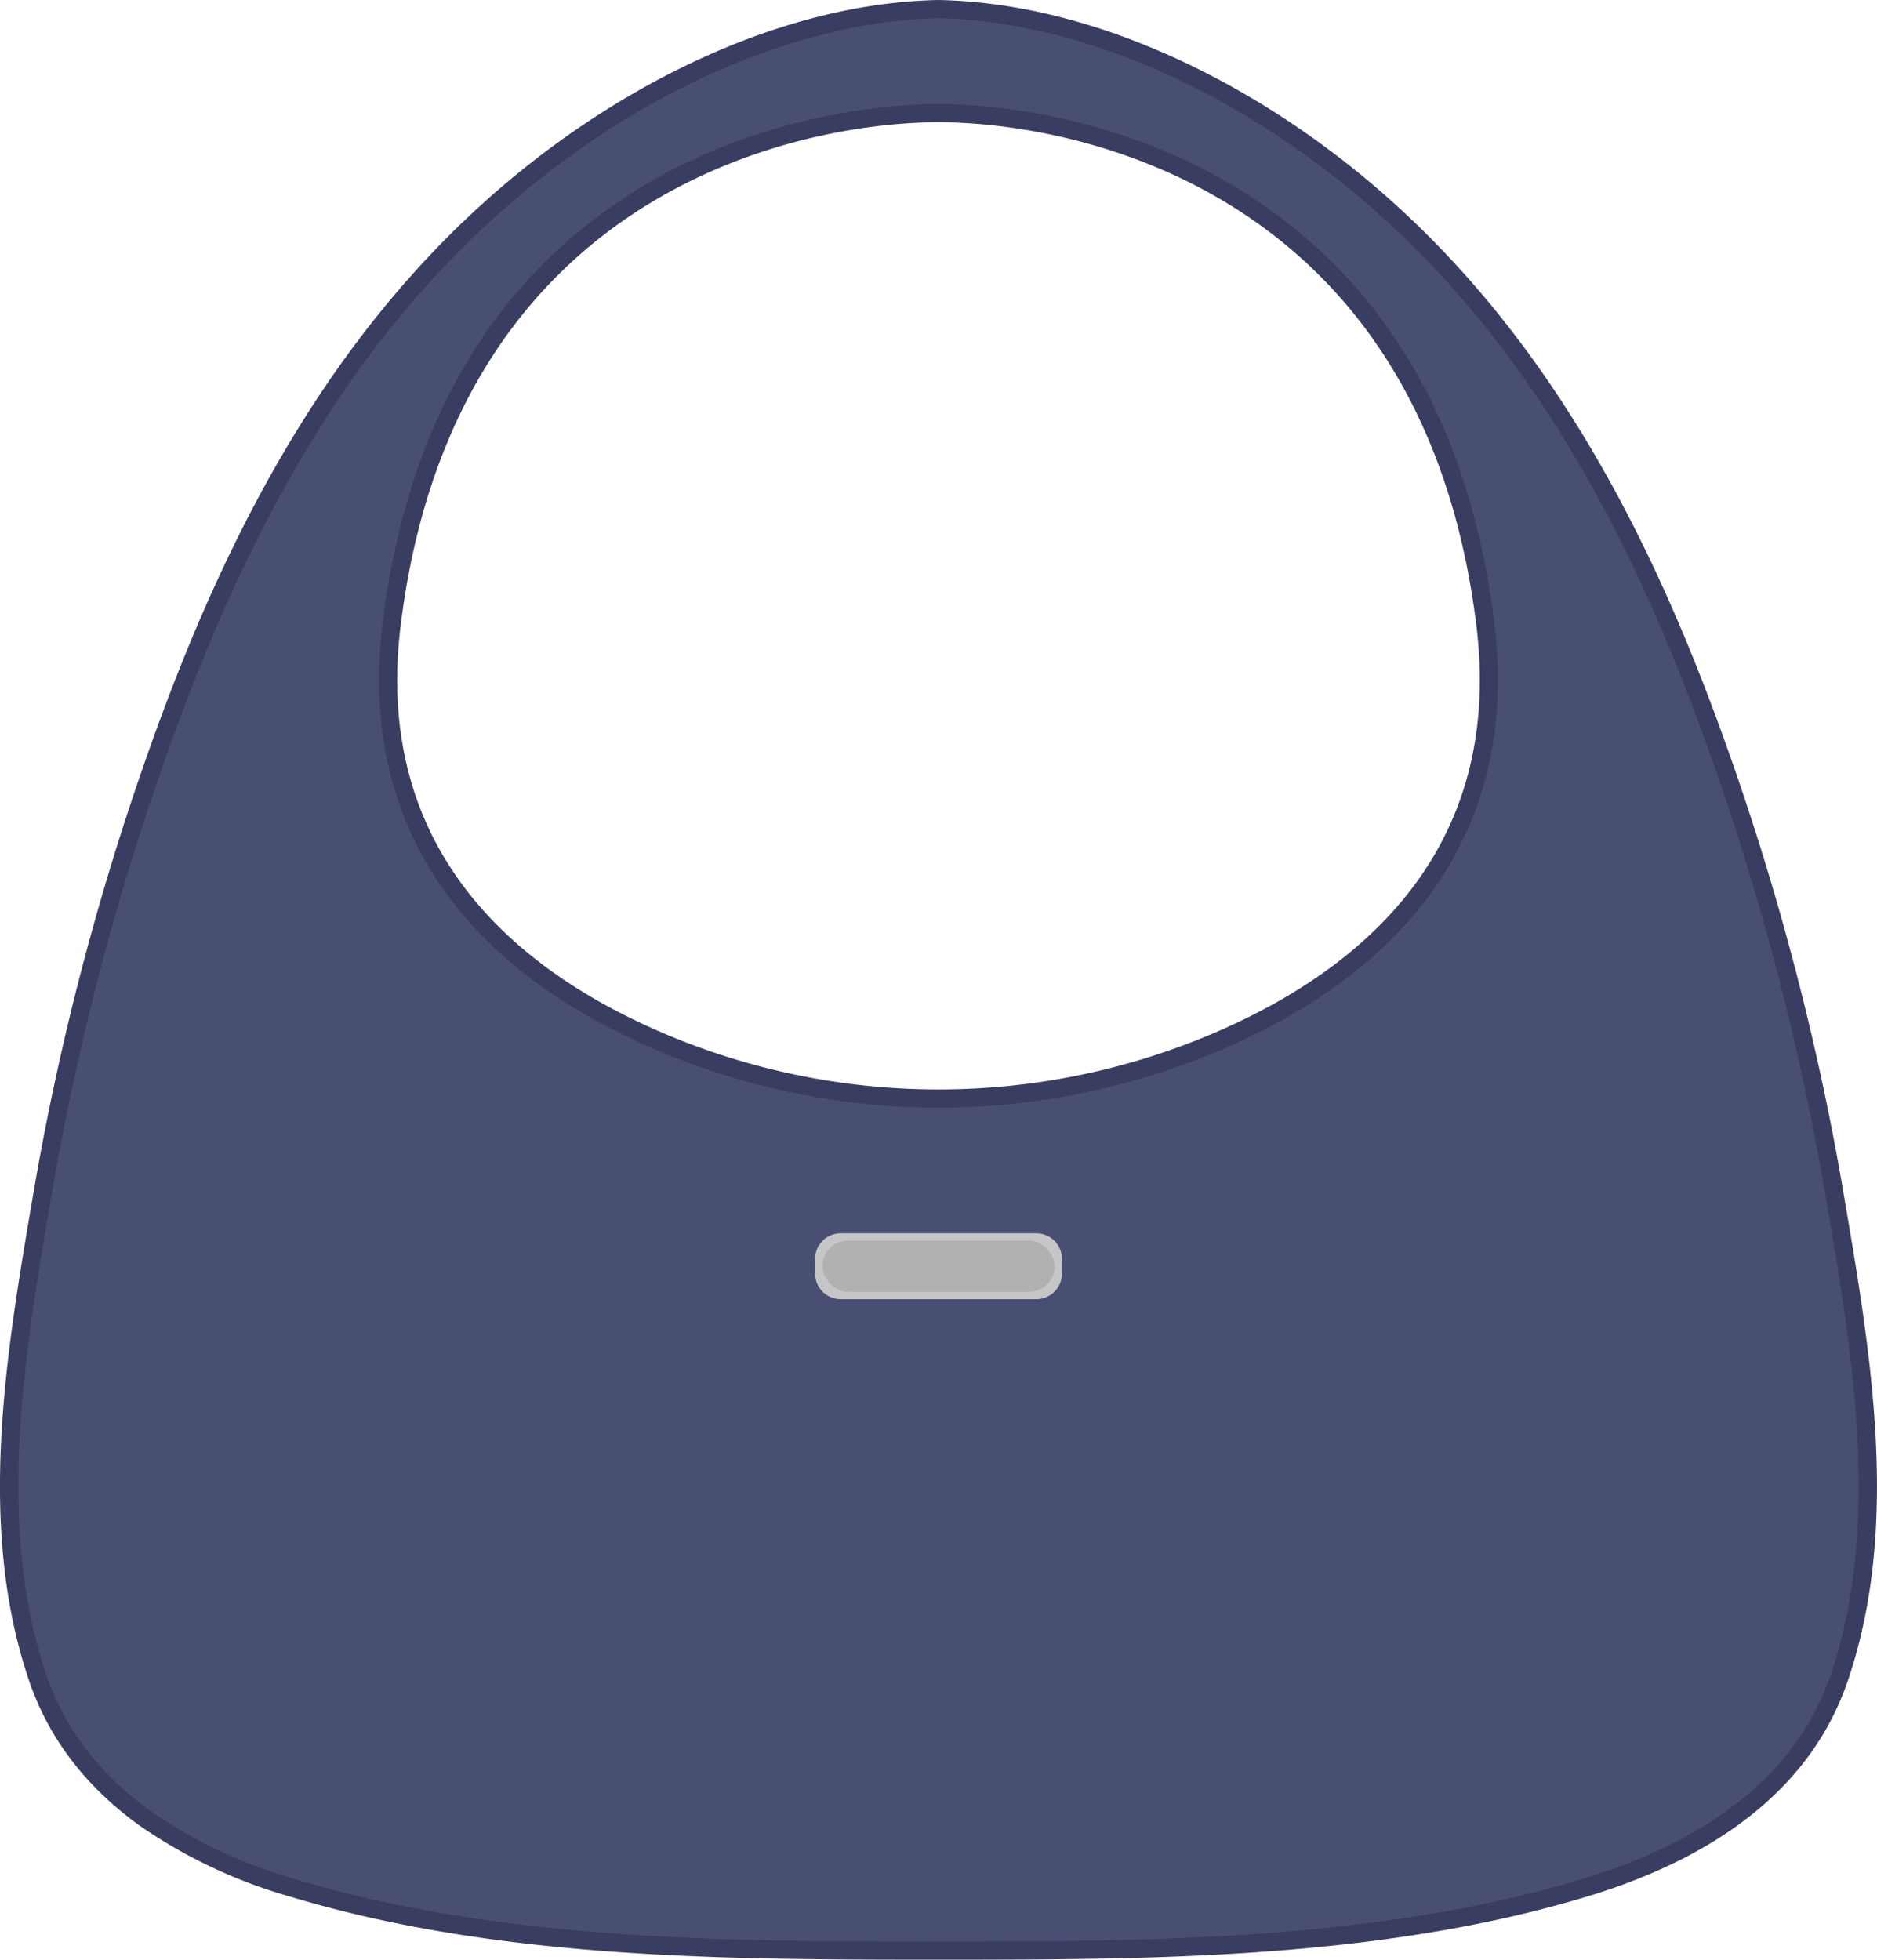<svg id="Grupo_1185848" data-name="Grupo 1185848" xmlns="http://www.w3.org/2000/svg" xmlns:xlink="http://www.w3.org/1999/xlink" width="304.219" height="317.558" viewBox="0 0 304.219 317.558">
  <defs>
    <clipPath id="clip-path">
      <rect id="Rectángulo_410275" data-name="Rectángulo 410275" width="304.219" height="317.558" fill="none"/>
    </clipPath>
  </defs>
  <g id="Grupo_1185847" data-name="Grupo 1185847" clip-path="url(#clip-path)">
    <path id="Trazado_1052314" data-name="Trazado 1052314" d="M298.815,193.429a431.53,431.53,0,0,0-20.767-77.44c-12.373-33.388-29.466-64.671-57.411-87.62C201.858,12.946,176.922.5,152.109,0,127.3.5,102.36,12.946,83.587,28.369,55.642,51.318,38.544,82.6,26.17,115.989A431.568,431.568,0,0,0,5.4,193.429c-4.358,25.556-9.253,53.689-.7,78.879,3.451,10.151,9.974,17.83,18.1,23.639a82.629,82.629,0,0,0,24.21,11.383c33.554,10.121,70.375,10.227,105.09,10.227s71.542-.106,105.1-10.227q3.53-1.062,6.977-2.371c15.724-5.981,29.673-15.99,35.329-32.651,8.558-25.19,3.662-53.323-.7-78.879M64.95,101.268c8.805-71,65.626-81.457,87.159-81.457s78.355,10.457,87.166,81.457c4.51,36.385-18.5,55.712-42,65.908a113.652,113.652,0,0,1-90.327,0c-23.5-10.2-46.509-29.523-42-65.907" transform="translate(0)" fill="#393d62"/>
    <path id="Trazado_1052315" data-name="Trazado 1052315" d="M155.59,318.06c-33.162,0-70.748,0-104.238-10.1A79.575,79.575,0,0,1,28,297c-8.311-5.941-14.038-13.406-17.023-22.189-8.254-24.295-3.49-52.222.713-76.863l.1-.571a429.421,429.421,0,0,1,20.624-76.911C46.936,81.286,64.9,53.843,88.939,34.1,109.82,16.945,134.108,6.852,155.59,6.4c21.479.452,45.77,10.545,66.656,27.7,24.038,19.74,42,47.183,56.517,86.366a429.375,429.375,0,0,1,20.626,76.912l.1.571c4.2,24.641,8.967,52.568.713,76.864-4.673,13.768-15.973,24.145-33.585,30.843-2.209.841-4.489,1.615-6.779,2.3-33.492,10.1-71.081,10.1-104.246,10.1m0-297.746c-6.362,0-28.766,1.05-49.94,14.567C82.93,49.384,69.422,72.759,65.5,104.356c-3.85,31.038,11.278,54.889,43.749,68.976a116.6,116.6,0,0,0,92.674,0c32.472-14.087,47.6-37.939,43.756-68.977-3.921-31.6-17.43-54.972-40.15-69.476-21.174-13.516-43.58-14.567-49.943-14.567" transform="translate(-3.481 -3.451)" fill="#494e73"/>
    <path id="Trazado_1052316" data-name="Trazado 1052316" d="M322.529,444.365H290.84a4.165,4.165,0,0,1-4.165-4.165v-2.354a4.165,4.165,0,0,1,4.165-4.165h31.69a4.165,4.165,0,0,1,4.165,4.165V440.2a4.165,4.165,0,0,1-4.165,4.165" transform="translate(-154.573 -233.838)" fill="#c6c6c6"/>
    <rect id="Rectángulo_410274" data-name="Rectángulo 410274" width="37.65" height="8.315" rx="4.157" transform="translate(133.286 201.028)" fill="#b2b1af"/>
  </g>
</svg>
